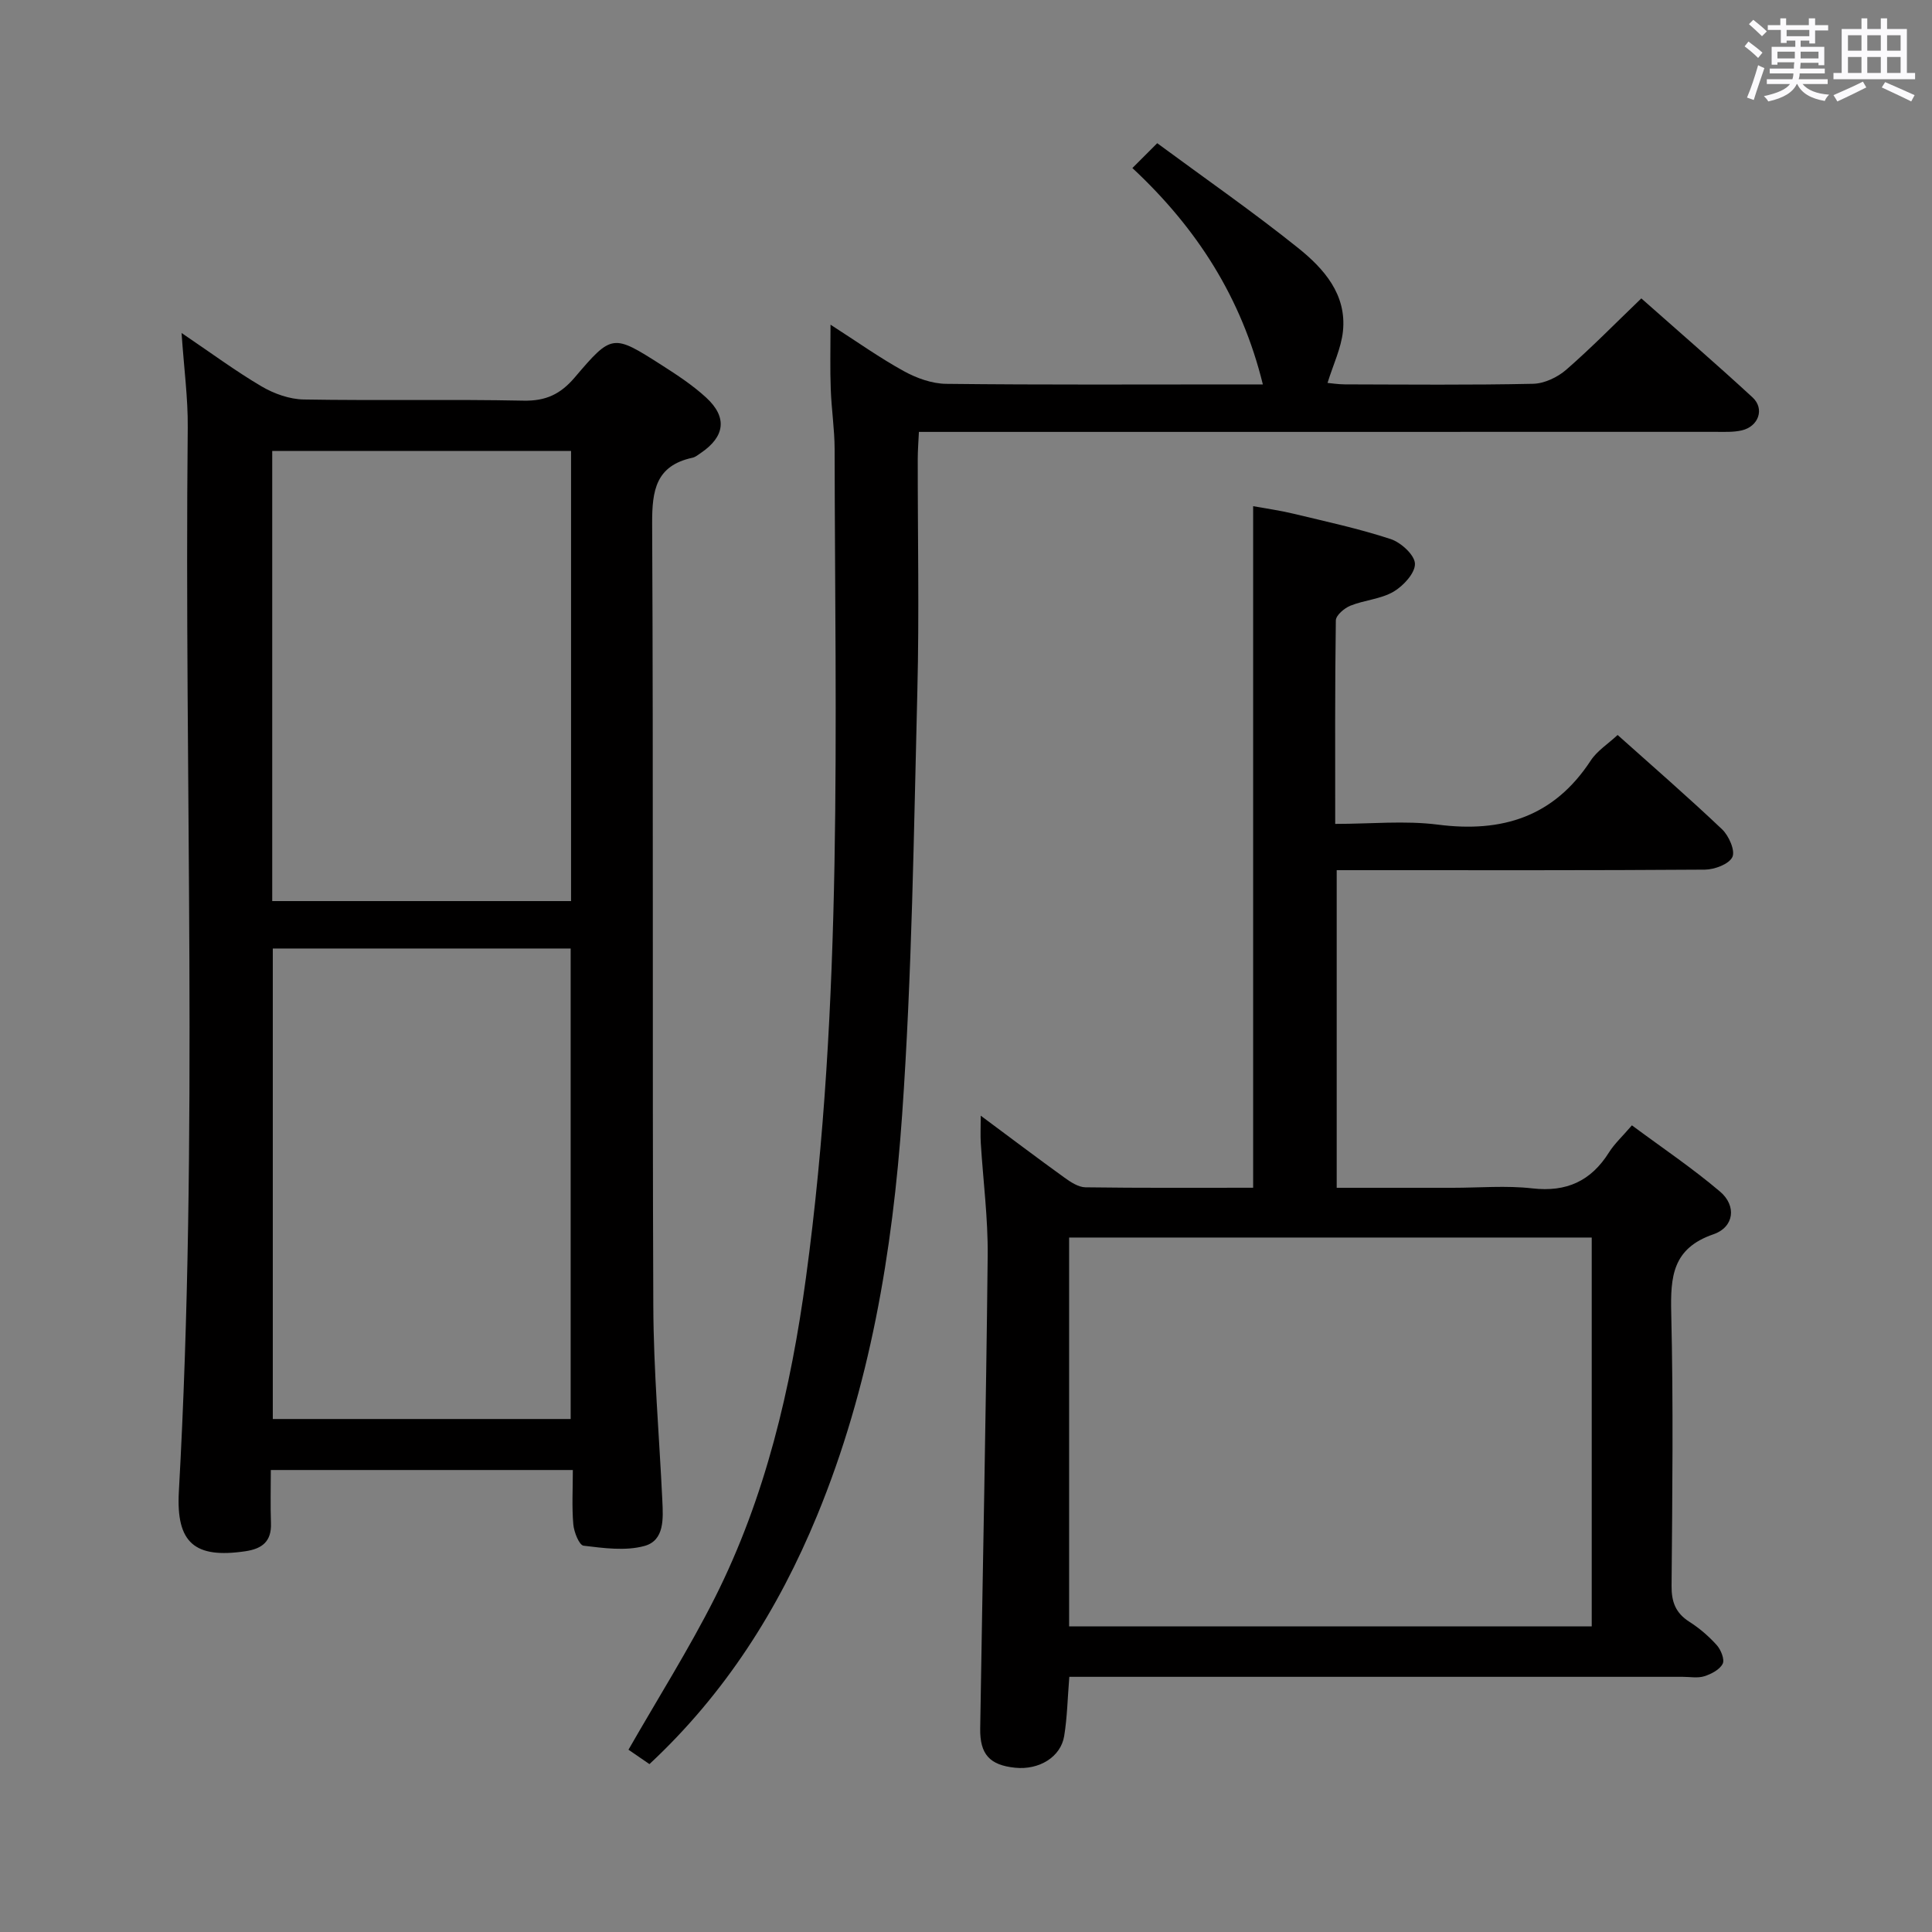 <svg enable-background="new 0 0 400 400" viewBox="0 0 400 400" xmlns="http://www.w3.org/2000/svg"><rect x="0" y="0" width="400" height="400" fill="#808080" stroke="none"/><path d="m361.2 9.6.8-1c.9.7 1.9 1.4 2.9 2.3l-.9 1.1c-1-1-2-1.8-2.8-2.4zm.5 10.6c.9-2.1 1.6-4.3 2.3-6.7.4.2.8.4 1.3.6-.7 2.1-1.5 4.3-2.2 6.6zm.4-15.2.9-.9c1 .8 2 1.6 2.8 2.4l-1 1c-.9-.9-1.8-1.7-2.7-2.5zm12.5-1.2h1.2v1.4h2.7v1.1h-2.7v2.7h-1.2v-.6h-1.8v1.3h4.9v3.8h-1.2v-.5h-3.7c0 .4-.1.9-.1 1.2h5.1v1h-5.2c0 .5-.1.9-.2 1.2h6v1h-5.2c1.1 1.3 2.9 2 5.5 2.2-.4.4-.7.8-.9 1.3-2.9-.5-4.8-1.6-5.7-3.5h-.1c-.8 1.7-2.7 2.9-5.9 3.6-.2-.4-.6-.8-.9-1.1 2.8-.6 4.6-1.4 5.4-2.5h-4.8v-1h5.3c.1-.3.2-.7.2-1.2h-4.9v-1h5c0-.4 0-.8.1-1.3h-3.5v.5h-1.2v-3.7h4.9v-1.3h-1.8v.5h-1.2v-2.7h-2.7v-1h2.6v-1.4h1.2v1.4h4.7v-1.4zm-6.6 8.3h3.6c0-.4 0-.9 0-1.4h-3.6zm1.9-4.6h4.7v-1.3h-4.7zm6.6 3.2h-3.7v1.4h3.7z" fill="#fbfafc"/><path d="m385.3 3.8h1.3v2.2h2.8v-2.2h1.3v2.2h4.1v9.1h1.7v1.3h-16.9v-1.3h1.7v-9.1h4.1v-2.2zm.4 13.1.7 1.2c-1.8.9-3.8 1.9-6 2.9-.2-.4-.5-.8-.8-1.3 2.3-1 4.3-1.9 6.1-2.8zm-3.1-6.4h2.8v-3.2h-2.8zm0 4.6h2.8v-3.3h-2.8zm4-4.6h2.8v-3.2h-2.8zm0 4.6h2.8v-3.3h-2.8zm3.7 1.9c2.1.9 4.1 1.8 6.1 2.7l-.7 1.3c-2.2-1.1-4.2-2-6.1-2.9zm3.2-9.7h-2.8v3.2h2.8v-3.1zm-2.8 7.8h2.8v-3.3h-2.8z" fill="#fbfafc"/><g fill="#010000"><path d="m37.59 68.94c6.21 4.2 11.24 7.93 16.6 11.08 2.56 1.5 5.76 2.64 8.69 2.69 15.16.26 30.33-.07 45.49.24 4.63.1 7.66-1.33 10.62-4.8 7.72-9.08 7.91-9 18-2.56 3.21 2.05 6.45 4.18 9.23 6.74 4.42 4.07 3.87 8.08-1.13 11.46-.55.37-1.11.85-1.73.98-7.56 1.64-8.37 6.73-8.34 13.6.27 53.99.02 107.98.24 161.97.05 13.45 1.23 26.9 1.87 40.34.17 3.72.48 8.26-3.72 9.4-3.93 1.07-8.42.44-12.59-.06-.9-.11-1.98-2.81-2.12-4.4-.32-3.62-.1-7.28-.1-11.27-20.95 0-41.48 0-62.53 0 0 3.75-.1 7.37.03 10.99.14 3.78-1.79 5.31-5.3 5.83-10.49 1.55-14.36-1.71-13.77-12.34 4.11-73.41 1.09-146.88 1.84-220.32.06-6.06-.77-12.13-1.28-19.57zm80.56 224.85c0-32.81 0-65.14 0-97.41-20.84 0-41.24 0-61.67 0v97.41zm.08-200.42c-20.88 0-41.29 0-61.87 0v93.19h61.87c0-31.07 0-61.95 0-93.19z"/><path d="m221.39 347.17c-.36 4.41-.43 8.37-1.06 12.24-.7 4.37-5.21 7.09-10.16 6.58-5.23-.54-7.31-2.74-7.23-8.12.51-32.62 1.21-65.24 1.55-97.87.08-7.78-.95-15.58-1.43-23.37-.1-1.59-.01-3.18-.01-5.64 6.2 4.6 11.72 8.78 17.34 12.83 1.29.93 2.88 1.98 4.35 2 11.48.16 22.96.09 34.71.09 0-47.02 0-93.72 0-141.11 2.64.48 5.49.87 8.27 1.54 6.77 1.63 13.6 3.1 20.21 5.27 2.13.7 4.97 3.3 5.02 5.1.06 1.93-2.4 4.6-4.43 5.79-2.64 1.54-6.02 1.73-8.93 2.9-1.26.51-3.01 1.99-3.02 3.06-.2 13.79-.13 27.59-.13 42.12 7.4 0 14.43-.72 21.25.15 13.35 1.72 24.04-1.64 31.65-13.26 1.32-2.02 3.57-3.43 5.57-5.3 7.09 6.34 14.51 12.78 21.63 19.53 1.4 1.33 2.76 4.42 2.13 5.74-.71 1.48-3.69 2.59-5.69 2.61-23.49.17-46.99.11-70.49.11-1.8 0-3.59 0-5.74 0v65.76h24.02c5.5 0 11.06-.5 16.48.12 7.08.81 12.14-1.51 15.87-7.44 1.13-1.8 2.77-3.3 4.75-5.61 6.18 4.59 12.49 8.83 18.25 13.72 3.45 2.93 2.94 7.35-1.39 8.84-8.47 2.92-8.89 8.77-8.72 16.27.45 18.82.23 37.66.07 56.49-.03 3.34.83 5.64 3.68 7.46 2.09 1.33 4.03 3 5.68 4.84.86.96 1.67 2.98 1.22 3.86-.62 1.22-2.36 2.12-3.8 2.58-1.37.43-2.97.12-4.47.12-40.33 0-80.65 0-120.98 0-1.94 0-3.91 0-6.02 0zm-.04-90.95v80.51h108.2c0-26.96 0-53.66 0-80.51-36.16 0-71.95 0-108.2 0z"/><path d="m171.95 67.22c5.47 3.51 10.16 6.86 15.18 9.62 2.63 1.45 5.82 2.6 8.77 2.63 19.99.23 39.99.12 59.99.12h5.57c-4.4-17.9-13.6-32.3-27.01-44.8 1.81-1.81 3.27-3.27 5.14-5.14 9.99 7.37 19.83 14.2 29.16 21.68 5.34 4.28 10.1 9.62 9.29 17.28-.37 3.47-1.99 6.81-3.19 10.67.8.07 2.18.29 3.56.3 13 .03 26 .16 38.99-.12 2.34-.05 5.06-1.34 6.87-2.91 5.26-4.58 10.15-9.59 15.55-14.77 7.48 6.63 15.37 13.44 23.03 20.5 2.54 2.35 1.26 6-2.21 6.82-1.75.41-3.64.31-5.47.31-52.83.01-105.65.01-158.48.01-1.98 0-3.95 0-6.44 0-.1 2.1-.24 3.85-.24 5.6-.02 16 .32 32-.08 47.99-.74 29.27-1.11 58.59-3.15 87.77-1.99 28.36-6.65 56.41-17.61 83-8.02 19.46-19.04 36.86-34.71 51.46-1.61-1.1-3.06-2.1-4.34-2.98 6.11-10.68 12.51-20.81 17.88-31.45 10.5-20.85 15.75-43.36 18.87-66.32 7.75-56.95 6.01-114.25 5.93-171.49-.01-4.15-.66-8.29-.8-12.44-.16-4.09-.05-8.2-.05-13.34z"/></g></svg>